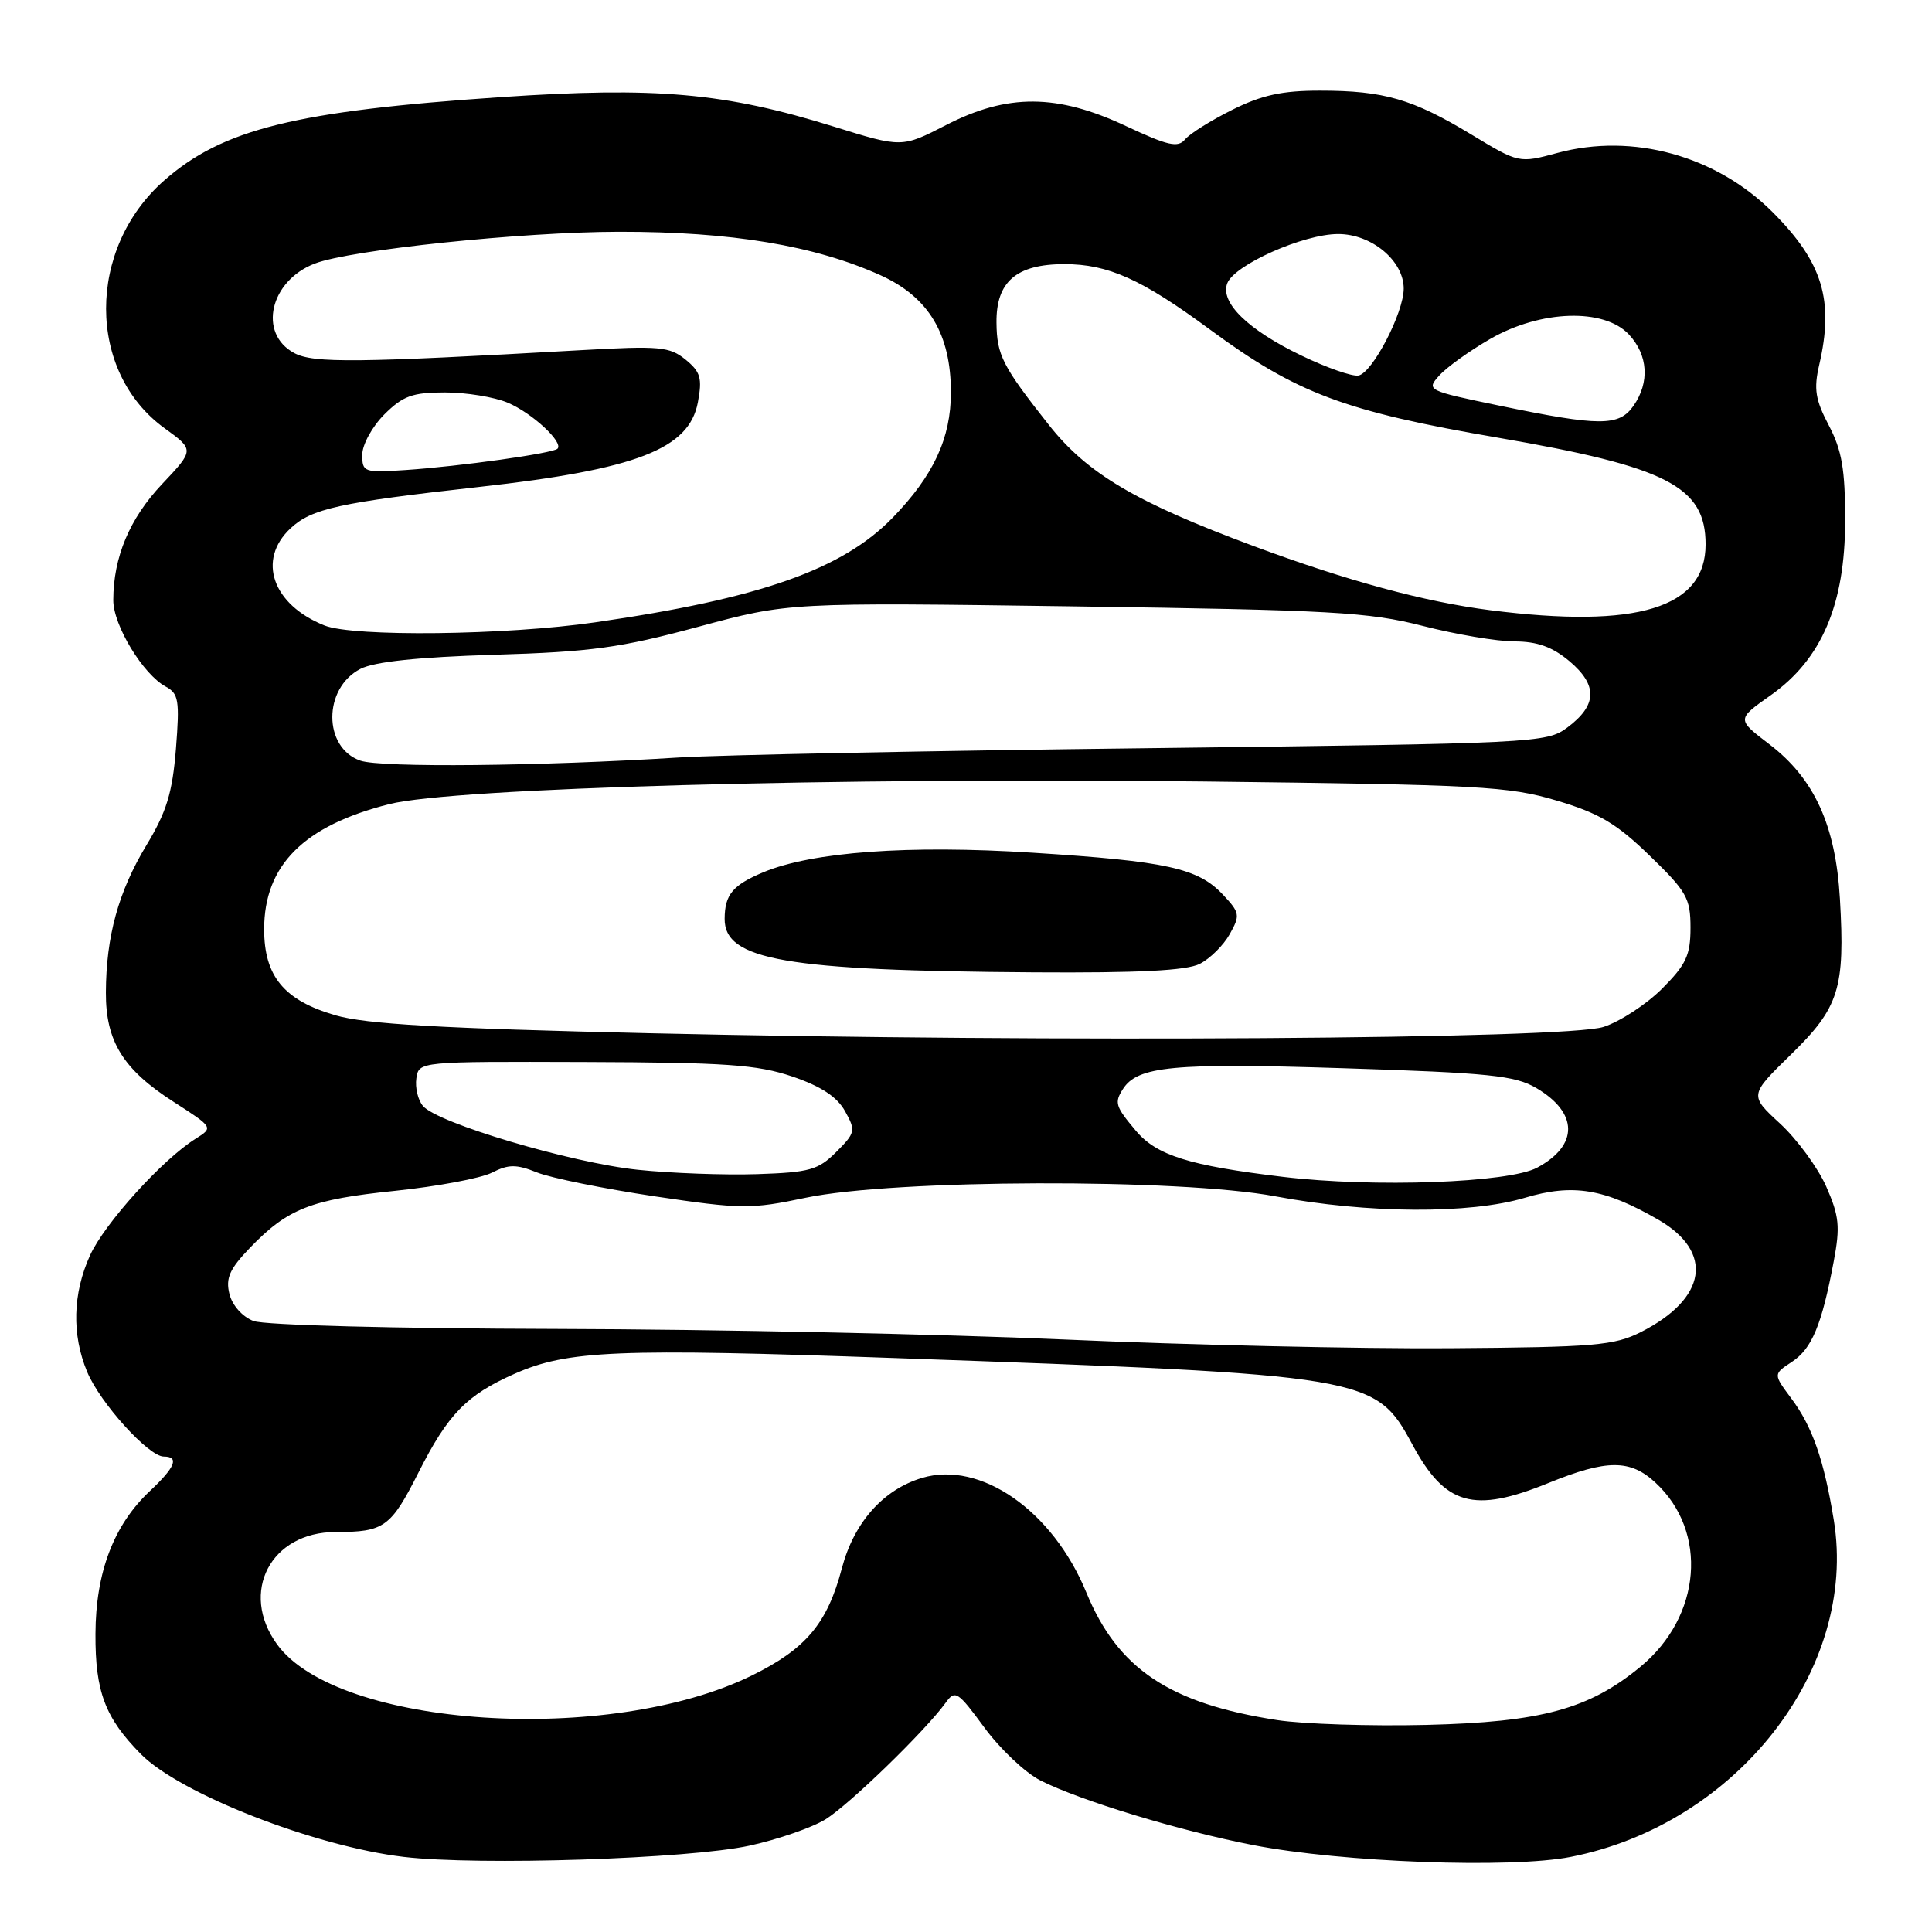 <?xml version="1.0" encoding="UTF-8" standalone="no"?>
<!DOCTYPE svg PUBLIC "-//W3C//DTD SVG 1.1//EN" "http://www.w3.org/Graphics/SVG/1.1/DTD/svg11.dtd" >
<svg xmlns="http://www.w3.org/2000/svg" xmlns:xlink="http://www.w3.org/1999/xlink" version="1.1" viewBox="0 0 256 256">
 <g >
 <path fill="currentColor"
d=" M 99.32 244.56 C 103.07 243.74 107.60 242.17 109.39 241.07 C 112.55 239.11 122.58 229.38 125.30 225.63 C 126.56 223.88 126.90 224.10 130.44 228.92 C 132.52 231.75 135.86 234.91 137.86 235.92 C 143.10 238.58 156.31 242.60 166.07 244.49 C 177.83 246.78 200.22 247.61 208.13 246.05 C 230.12 241.73 246.20 221.14 242.99 201.43 C 241.69 193.45 240.15 189.03 237.35 185.29 C 234.96 182.08 234.96 182.08 237.43 180.46 C 240.09 178.71 241.39 175.58 242.98 167.14 C 243.85 162.52 243.71 161.14 241.98 157.21 C 240.87 154.71 238.12 150.96 235.88 148.89 C 231.79 145.12 231.79 145.12 237.32 139.72 C 243.69 133.50 244.49 130.97 243.80 119.11 C 243.24 109.37 240.41 103.17 234.45 98.62 C 230.11 95.31 230.11 95.31 234.62 92.13 C 241.38 87.37 244.49 80.08 244.49 69.00 C 244.50 62.20 244.06 59.67 242.33 56.37 C 240.54 52.97 240.32 51.55 241.05 48.37 C 243.05 39.78 241.51 34.75 234.88 28.11 C 227.39 20.62 216.34 17.58 206.38 20.26 C 201.27 21.64 201.27 21.64 194.94 17.81 C 187.18 13.12 183.38 12.01 174.95 12.01 C 169.92 12.00 167.20 12.59 163.28 14.55 C 160.47 15.95 157.65 17.71 157.03 18.47 C 156.08 19.61 154.76 19.31 149.19 16.70 C 140.08 12.42 133.50 12.38 125.38 16.56 C 119.50 19.58 119.50 19.58 110.50 16.78 C 96.04 12.28 86.93 11.47 66.33 12.87 C 39.15 14.71 29.51 17.10 21.77 23.90 C 11.47 32.94 11.49 49.27 21.80 56.74 C 25.76 59.61 25.76 59.61 21.47 64.15 C 17.17 68.70 15.02 73.83 15.01 79.52 C 15.00 82.85 18.96 89.37 21.96 90.98 C 23.67 91.90 23.82 92.79 23.31 99.25 C 22.84 105.07 22.07 107.58 19.40 112.00 C 15.69 118.15 14.06 124.06 14.03 131.50 C 14.00 137.98 16.31 141.71 23.02 146.01 C 28.29 149.40 28.29 149.40 25.90 150.90 C 21.52 153.64 13.85 162.12 11.93 166.34 C 9.63 171.42 9.49 176.84 11.55 181.78 C 13.27 185.91 19.69 193.00 21.70 193.00 C 23.79 193.00 23.22 194.42 19.87 197.56 C 15.07 202.06 12.68 208.33 12.65 216.50 C 12.61 224.14 13.92 227.62 18.66 232.42 C 23.84 237.68 41.68 244.65 53.50 246.05 C 63.44 247.22 91.24 246.32 99.32 244.56 Z  M 169.23 227.92 C 154.96 225.72 148.11 221.14 143.94 211.00 C 139.49 200.17 129.93 193.51 122.18 195.83 C 117.03 197.37 113.15 201.74 111.55 207.81 C 109.63 215.11 106.79 218.49 99.63 222.01 C 80.76 231.30 44.72 228.94 36.71 217.88 C 31.70 210.98 35.86 203.00 44.47 203.00 C 50.91 203.00 51.78 202.38 55.45 195.12 C 59.36 187.38 61.82 184.85 68.17 182.04 C 75.22 178.92 81.72 178.65 118.56 179.95 C 181.52 182.18 182.23 182.30 187.15 191.41 C 191.51 199.49 195.24 200.55 205.19 196.50 C 212.92 193.36 216.01 193.35 219.36 196.46 C 226.37 202.96 225.46 214.18 217.37 220.85 C 210.56 226.47 204.23 228.19 189.00 228.56 C 181.57 228.74 172.68 228.45 169.23 227.92 Z  M 141.00 177.49 C 124.78 176.77 94.54 176.14 73.82 176.09 C 52.27 176.04 35.04 175.59 33.59 175.04 C 32.12 174.48 30.78 172.98 30.40 171.46 C 29.88 169.37 30.41 168.16 33.12 165.34 C 38.13 160.14 41.17 158.94 52.36 157.79 C 57.94 157.21 63.70 156.13 65.17 155.39 C 67.40 154.26 68.39 154.25 71.17 155.36 C 73.00 156.09 80.01 157.51 86.75 158.52 C 98.24 160.23 99.48 160.24 106.75 158.71 C 118.48 156.25 156.28 156.13 169.00 158.52 C 181.19 160.81 194.78 160.89 202.06 158.71 C 208.43 156.81 212.60 157.50 219.74 161.62 C 227.14 165.90 226.18 172.06 217.44 176.50 C 213.90 178.29 211.32 178.51 192.00 178.65 C 180.18 178.73 157.22 178.21 141.00 177.49 Z  M 170.00 155.94 C 157.56 154.45 153.26 153.10 150.51 149.83 C 147.79 146.60 147.64 146.11 148.79 144.31 C 150.72 141.27 155.43 140.82 177.91 141.54 C 197.39 142.16 200.74 142.51 203.57 144.17 C 209.15 147.46 209.19 151.77 203.68 154.72 C 199.92 156.74 182.04 157.38 170.00 155.94 Z  M 84.50 155.00 C 75.67 154.08 57.91 148.80 56.04 146.54 C 55.38 145.76 54.99 144.11 55.17 142.88 C 55.50 140.65 55.50 140.65 77.50 140.72 C 96.17 140.78 100.33 141.07 104.98 142.64 C 108.80 143.94 110.91 145.33 111.97 147.23 C 113.41 149.82 113.35 150.10 110.81 152.64 C 108.42 155.03 107.28 155.35 100.32 155.58 C 96.02 155.72 88.90 155.46 84.50 155.00 Z  M 86.13 136.91 C 58.29 136.27 48.51 135.71 44.44 134.53 C 37.63 132.55 35.00 129.36 35.00 123.12 C 35.01 114.65 40.25 109.41 51.58 106.55 C 60.07 104.40 110.83 102.99 159.41 103.55 C 196.04 103.98 199.90 104.18 206.26 106.08 C 211.89 107.75 214.20 109.12 218.59 113.38 C 223.49 118.12 224.00 119.02 224.00 122.92 C 224.00 126.58 223.42 127.81 220.23 131.01 C 218.15 133.08 214.67 135.36 212.48 136.07 C 207.50 137.69 139.43 138.14 86.13 136.91 Z  M 158.97 127.72 C 160.33 127.03 162.12 125.26 162.94 123.79 C 164.35 121.28 164.30 120.94 162.04 118.54 C 158.74 115.03 154.63 114.12 136.83 112.99 C 120.39 111.94 107.65 112.87 101.14 115.58 C 97.09 117.28 96.04 118.54 96.02 121.73 C 95.98 127.22 104.06 128.62 137.00 128.84 C 150.84 128.93 157.22 128.61 158.97 127.72 Z  M 47.75 100.79 C 42.79 99.06 42.80 91.18 47.76 88.63 C 49.61 87.68 55.37 87.07 65.50 86.76 C 78.38 86.37 82.20 85.84 92.50 83.06 C 104.50 79.82 104.50 79.82 142.50 80.35 C 176.45 80.83 181.35 81.10 188.50 82.93 C 192.90 84.06 198.38 84.99 200.67 84.99 C 203.71 85.00 205.70 85.71 207.98 87.63 C 211.73 90.80 211.64 93.45 207.68 96.40 C 204.92 98.45 203.63 98.51 152.18 99.14 C 123.21 99.48 95.22 100.04 90.00 100.37 C 71.62 101.53 50.47 101.74 47.75 100.79 Z  M 43.00 82.88 C 36.11 80.13 34.03 74.20 38.48 70.02 C 41.28 67.39 44.92 66.59 63.50 64.52 C 84.34 62.20 91.31 59.50 92.47 53.32 C 93.07 50.11 92.83 49.28 90.84 47.65 C 88.72 45.93 87.40 45.81 77.00 46.40 C 47.24 48.08 41.54 48.14 39.00 46.79 C 34.15 44.20 35.76 37.20 41.72 34.92 C 46.48 33.10 69.17 30.73 82.00 30.71 C 96.90 30.69 107.94 32.53 116.69 36.48 C 123.06 39.37 126.00 44.27 126.00 52.00 C 126.00 58.06 123.70 63.01 118.29 68.59 C 111.60 75.47 100.71 79.31 78.87 82.46 C 67.02 84.18 46.84 84.41 43.00 82.88 Z  M 197.50 80.86 C 188.77 79.75 178.56 76.98 166.12 72.36 C 150.47 66.54 144.08 62.76 138.99 56.32 C 132.83 48.52 132.08 47.06 132.04 42.75 C 131.98 37.32 134.68 35.00 141.04 35.00 C 146.84 35.00 151.27 36.99 160.33 43.67 C 171.80 52.12 178.17 54.51 198.50 58.00 C 220.90 61.85 226.00 64.47 226.00 72.14 C 226.00 80.57 216.97 83.33 197.50 80.86 Z  M 48.00 60.26 C 48.00 58.93 49.31 56.54 50.92 54.92 C 53.39 52.46 54.64 52.00 58.96 52.00 C 61.77 52.00 65.51 52.61 67.28 53.36 C 70.52 54.73 74.71 58.62 73.87 59.46 C 73.26 60.07 60.92 61.80 53.75 62.28 C 48.23 62.65 48.00 62.57 48.00 60.26 Z  M 198.72 53.76 C 189.08 51.76 188.96 51.70 190.72 49.75 C 191.70 48.66 194.75 46.47 197.50 44.89 C 204.16 41.07 212.53 40.80 215.83 44.31 C 218.38 47.04 218.62 50.67 216.44 53.78 C 214.53 56.51 211.99 56.51 198.72 53.76 Z  M 172.50 47.14 C 165.38 43.73 161.64 40.09 162.62 37.54 C 163.56 35.09 172.70 31.02 177.30 31.01 C 181.74 31.00 186.00 34.54 186.00 38.24 C 186.00 41.45 181.84 49.44 180.00 49.76 C 179.18 49.91 175.80 48.73 172.50 47.14 Z "/>
</g>
</svg>